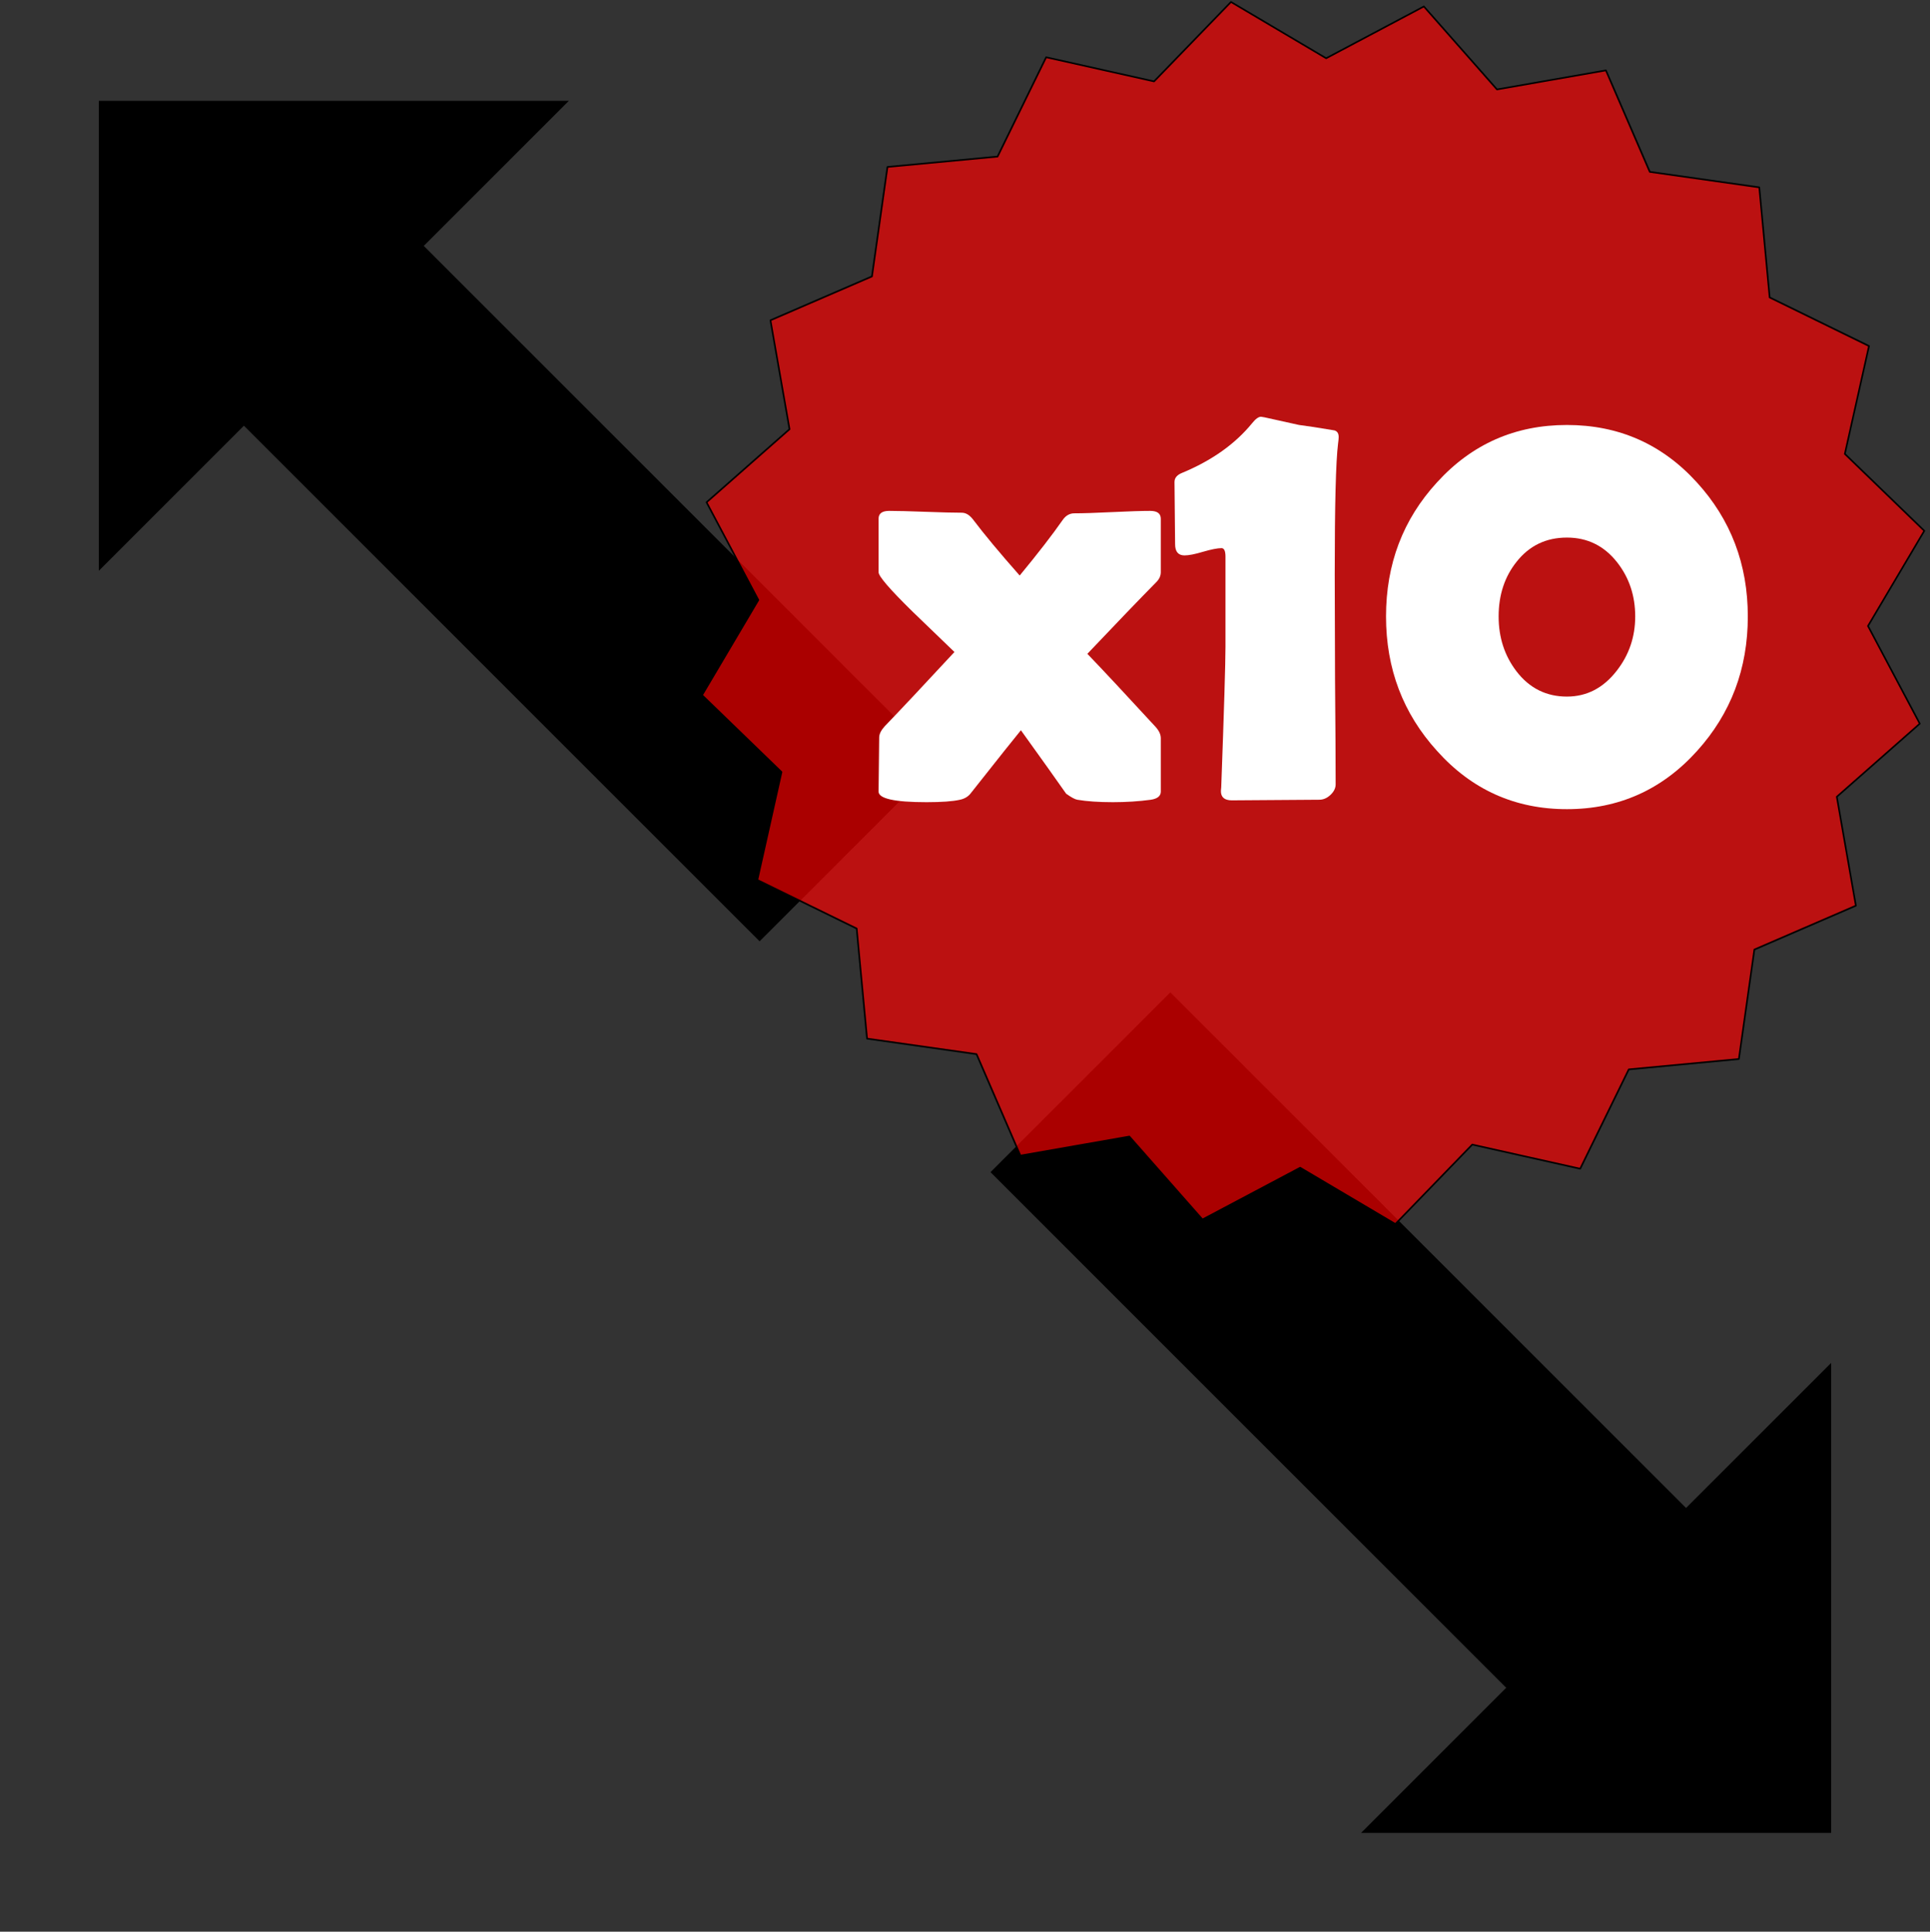 <?xml version="1.0" encoding="UTF-8" standalone="no"?>
<!-- Created with Inkscape (http://www.inkscape.org/) -->

<svg
   xmlns:dc="http://purl.org/dc/elements/1.1/"
   xmlns:cc="http://creativecommons.org/ns#"
   xmlns:rdf="http://www.w3.org/1999/02/22-rdf-syntax-ns#"
   xmlns:svg="http://www.w3.org/2000/svg"
   xmlns="http://www.w3.org/2000/svg"
   xmlns:xlink="http://www.w3.org/1999/xlink"
   xmlns:sodipodi="http://sodipodi.sourceforge.net/DTD/sodipodi-0.dtd"
   xmlns:inkscape="http://www.inkscape.org/namespaces/inkscape"
   width="105.833mm"
   height="105.942mm"
   viewBox="0 0 105.833 105.942"
   version="1.1"
   id="svg5350"
   inkscape:version="0.92.3 (2405546, 2018-03-11)"
   sodipodi:docname="r_010.svg">
  <rect x="0" y="0" width="105.833" height="105.942" fill="#333333" stroke="none"/>
  <defs
     id="defs5344" />
  <sodipodi:namedview
     id="base"
     pagecolor="#ffffff"
     bordercolor="#666666"
     borderopacity="1.0"
     inkscape:pageopacity="0.0"
     inkscape:pageshadow="2"
     inkscape:zoom="0.7"
     inkscape:cx="177.39393"
     inkscape:cy="145.15138"
     inkscape:document-units="mm"
     inkscape:current-layer="g6429"
     showgrid="false"
     inkscape:window-width="1920"
     inkscape:window-height="1051"
     inkscape:window-x="-9"
     inkscape:window-y="-9"
     inkscape:window-maximized="1"
     fit-margin-top="0"
     fit-margin-left="0"
     fit-margin-right="0"
     fit-margin-bottom="0" />
  <g
     inkscape:label="Layer 1"
     inkscape:groupmode="layer"
     id="layer1"
     transform="translate(-102.81,-2.88)">
    <g
       transform="translate(-199.35,155.025)"
       id="g6429">
      <g
         transform="translate(452.972,-148.891)"
         id="g919-8">
        <g
           id="g853-7-0"
           transform="rotate(45,61.207,-153.668)">
          <path
             sodipodi:nodetypes="ccccccccc"
             inkscape:connector-curvature="0"
             d="M 83.374,109.432 H 43.383 v 10.928 L 25.712,102.689 43.383,85.018 v 10.928 h 39.992 v 6.743 z"
             style="fill:#000000;fill-rule:evenodd;stroke:#000000;stroke-width:0.46px;stroke-linecap:butt;stroke-linejoin:miter;stroke-opacity:1"
             id="path823-6-6-6" />
          <use
             height="100%"
             width="100%"
             transform="rotate(-180,92.558,102.689)"
             id="use849-0-0"
             xlink:href="#path823-6-6-6"
             y="0"
             x="0" />
        </g>
      </g>
      <g
         transform="matrix(0.878,0,0,0.878,399.391,8.987)"
         id="use5269">
        <path
           sodipodi:type="star"
           style="opacity:1;fill:#ff0000;fill-opacity:0.667;stroke:#000000;stroke-width:0.102;stroke-linecap:butt;stroke-linejoin:round;stroke-miterlimit:4;stroke-dasharray:none"
           id="path6468"
           sodipodi:sides="20"
           sodipodi:cx="-28.726202"
           sodipodi:cy="-145.23215"
           sodipodi:r1="34.659439"
           sodipodi:r2="38.510487"
           sodipodi:arg1="-0.29073425"
           sodipodi:arg2="-0.13365462"
           inkscape:flatsided="false"
           inkscape:rounded="0"
           inkscape:randomized="0"
           d="m 4.479,-155.167 4.962,4.804 -3.517,5.944 3.235,6.102 -5.182,4.566 1.191,6.803 -6.339,2.741 -0.969,6.838 -6.876,0.648 -3.035,6.204 -6.74,-1.508 -4.804,4.962 -5.944,-3.517 -6.102,3.235 -4.566,-5.182 -6.803,1.191 -2.741,-6.339 -6.838,-0.969 -0.648,-6.876 -6.204,-3.035 1.508,-6.74 -4.962,-4.804 3.517,-5.944 -3.235,-6.102 5.182,-4.566 -1.191,-6.803 6.339,-2.741 0.969,-6.838 6.876,-0.648 3.035,-6.204 6.74,1.508 4.804,-4.962 5.944,3.517 6.102,-3.235 4.566,5.182 6.803,-1.191 2.741,6.339 6.838,0.969 0.648,6.876 6.204,3.035 z"
           inkscape:transform-center-x="-1.8259847e-006"
           inkscape:transform-center-y="2.8773154e-006" />
        <g
           aria-label="x10"
           style="font-style:normal;font-variant:normal;font-weight:normal;font-stretch:normal;font-size:38.822px;line-height:100%;font-family:'Berlin Sans FB Demi';-inkscape-font-specification:'Berlin Sans FB Demi';letter-spacing:0px;word-spacing:0px;fill:#ffffff;fill-opacity:1;stroke:none;stroke-width:0.202px;stroke-linecap:butt;stroke-linejoin:miter;stroke-opacity:1"
           id="text6472">
          <path
             d="m -38.242,-134.077 q 0,0.417 -0.626,0.512 -1.118,0.152 -2.369,0.152 -1.327,0 -2.218,-0.152 -0.227,-0.038 -0.701,-0.379 -0.929,-1.327 -2.824,-3.962 -0.474,0.569 -3.109,3.905 -0.246,0.341 -0.701,0.436 -0.663,0.152 -2.085,0.152 -2.995,0 -2.995,-0.663 0,-0.55 0.019,-1.668 0.019,-1.137 0.019,-1.706 0,-0.322 0.341,-0.701 1.479,-1.535 4.36,-4.644 -1.327,-1.27 -2.635,-2.54 -2.104,-2.066 -2.104,-2.445 v -3.336 q 0,-0.493 0.663,-0.493 0.758,0 2.256,0.057 1.516,0.057 2.275,0.057 0.379,0 0.701,0.417 1.043,1.384 2.919,3.507 1.706,-2.066 2.711,-3.507 0.284,-0.379 0.701,-0.379 0.796,0 2.369,-0.076 1.573,-0.076 2.369,-0.076 0.663,0 0.663,0.493 v 3.336 q 0,0.36 -0.322,0.663 -1.441,1.46 -4.265,4.436 1.441,1.498 4.265,4.568 0.322,0.36 0.322,0.701 z"
             style="font-style:normal;font-variant:normal;font-weight:normal;font-stretch:normal;font-size:38.822px;line-height:100%;font-family:'Berlin Sans FB Demi';-inkscape-font-specification:'Berlin Sans FB Demi';fill:#ffffff;stroke-width:0.202px"
             id="path825" />
          <path
             d="m -27.323,-134.532 q 0,0.36 -0.322,0.663 -0.322,0.303 -0.701,0.303 -0.91,0 -2.73,0.019 -1.82,0.019 -2.73,0.019 -0.701,0 -0.682,-0.607 l 0.019,-0.209 q 0.265,-7.241 0.265,-8.777 v -5.63 q 0,-0.531 -0.246,-0.531 -0.379,0 -1.156,0.227 -0.758,0.227 -1.156,0.227 -0.588,0 -0.588,-0.701 0,-0.644 -0.019,-1.933 -0.019,-1.289 -0.019,-1.952 0,-0.379 0.474,-0.569 2.787,-1.156 4.379,-3.109 0.322,-0.398 0.55,-0.398 0.038,0 0.227,0.038 0.72,0.152 2.142,0.474 0.758,0.095 2.218,0.341 0.265,0.076 0.265,0.417 0,0.114 -0.038,0.398 -0.209,1.668 -0.209,8.17 0,2.18 0.019,6.559 0.038,4.379 0.038,6.559 z"
             style="font-style:normal;font-variant:normal;font-weight:normal;font-stretch:normal;font-size:38.822px;line-height:100%;font-family:'Berlin Sans FB Demi';-inkscape-font-specification:'Berlin Sans FB Demi';fill:#ffffff;stroke-width:0.202px"
             id="path827" />
          <path
             d="m -1.581,-145.014 q 0,4.891 -3.166,8.397 -3.279,3.64 -8.132,3.64 -4.853,0 -8.113,-3.64 -3.185,-3.507 -3.185,-8.397 0,-4.91 3.185,-8.378 3.26,-3.583 8.113,-3.583 4.853,0 8.113,3.583 3.185,3.488 3.185,8.378 z m -7.033,0 q 0,-1.952 -1.137,-3.393 -1.213,-1.535 -3.128,-1.535 -1.952,0 -3.147,1.516 -1.118,1.403 -1.118,3.412 0,1.971 1.118,3.431 1.213,1.573 3.147,1.573 1.858,0 3.109,-1.611 1.156,-1.479 1.156,-3.393 z"
             style="font-style:normal;font-variant:normal;font-weight:normal;font-stretch:normal;font-size:38.822px;line-height:100%;font-family:'Berlin Sans FB Demi';-inkscape-font-specification:'Berlin Sans FB Demi';fill:#ffffff;stroke-width:0.202px"
             id="path829" />
        </g>
      </g>
    </g>
  </g>
</svg>
